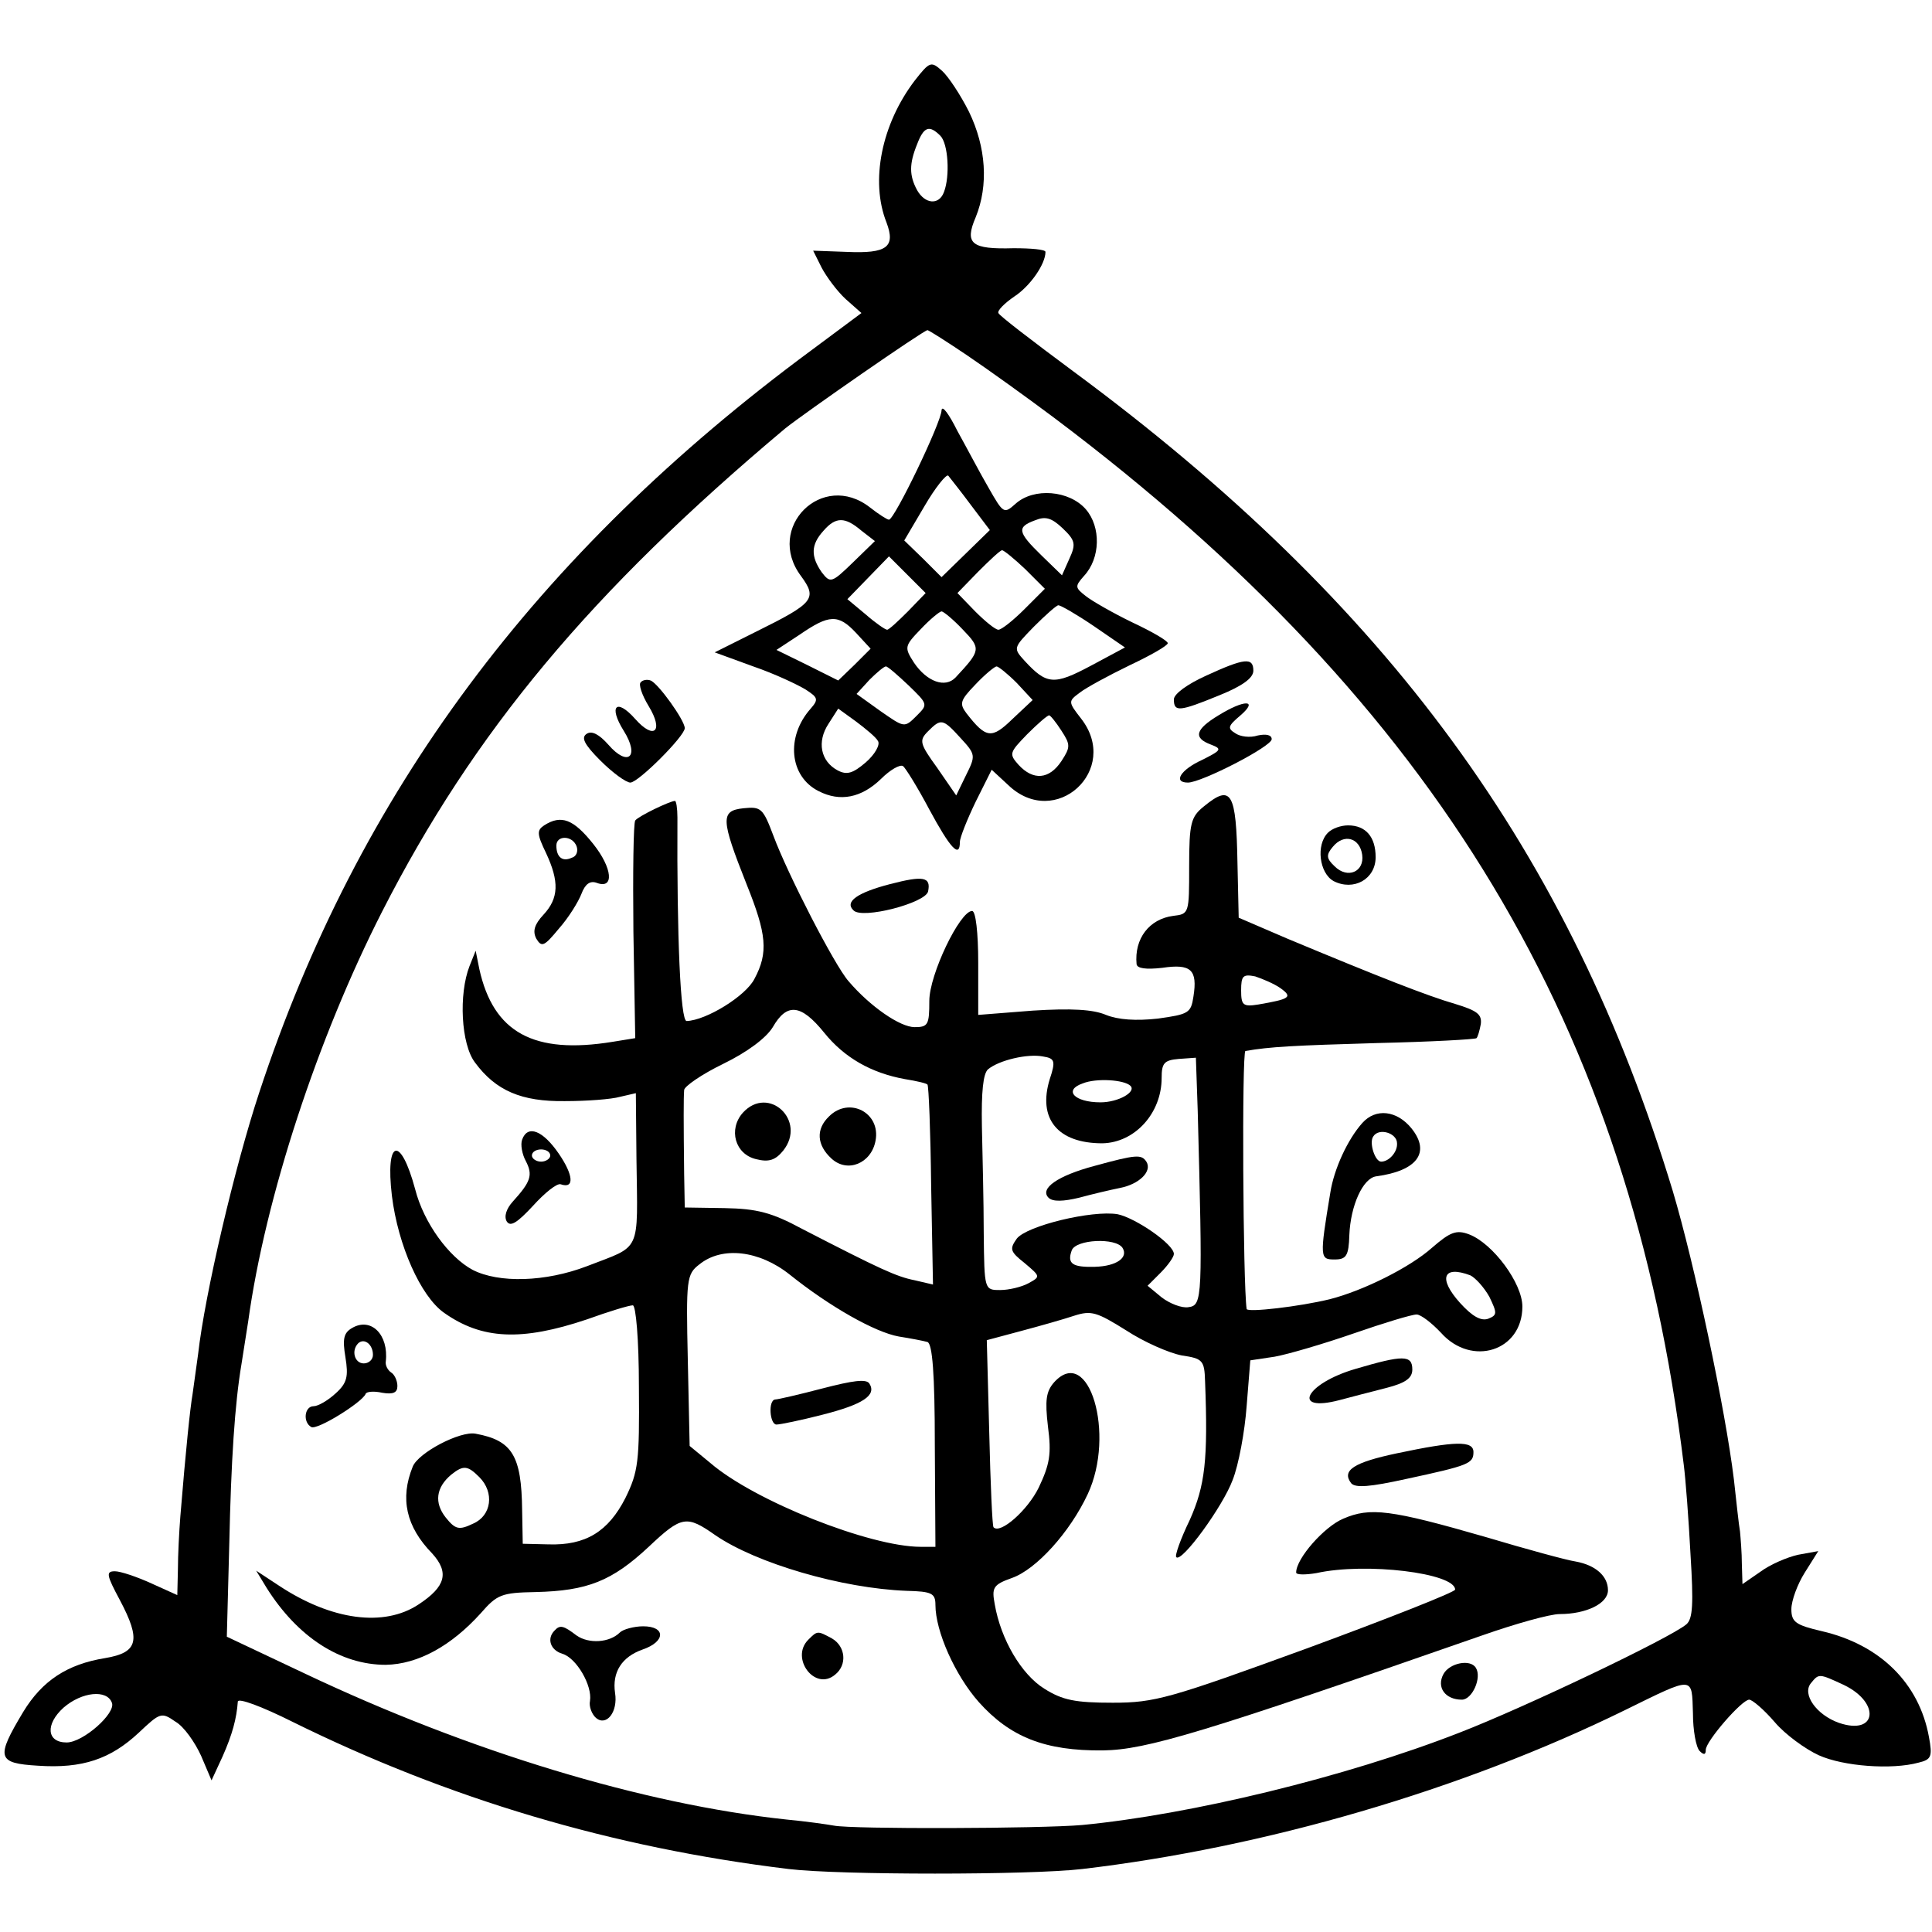 <?xml version="1.0" standalone="no"?>
<!DOCTYPE svg PUBLIC "-//W3C//DTD SVG 20010904//EN"
 "http://www.w3.org/TR/2001/REC-SVG-20010904/DTD/svg10.dtd">
<svg version="1.0" xmlns="http://www.w3.org/2000/svg"
 width="316pt" height="316pt" viewBox="0 0 316 316"
 preserveAspectRatio="xMidYMid meet">
<g transform="translate(0,316) scale(0.1,-0.1)"
fill="#000000" stroke="none">
<path d="M1496 3028 c-54 -71 -73 -164 -46 -232 15 -40 1 -51 -65 -48 l-55 2
14 -28 c8 -15 25 -38 39 -51 l26 -23 -82 -61 c-451 -333 -742 -725 -903 -1214
-40 -121 -89 -330 -100 -428 -3 -22 -7 -51 -9 -65 -4 -23 -11 -90 -20 -200 -2
-25 -4 -64 -4 -87 l-1 -42 -42 19 c-24 11 -51 20 -60 20 -15 0 -14 -6 8 -47
35 -66 30 -86 -24 -95 -62 -10 -103 -37 -134 -88 -45 -75 -43 -84 24 -88 73
-5 119 11 165 54 35 33 37 34 60 18 14 -8 32 -34 42 -56 l17 -40 18 39 c16 36
23 62 25 90 1 6 39 -8 89 -33 255 -126 523 -206 812 -241 83 -10 395 -10 480
0 298 35 621 129 888 260 114 56 109 56 111 -5 0 -28 5 -56 11 -62 7 -7 10 -6
10 2 0 14 59 82 71 82 5 0 24 -16 42 -37 17 -20 50 -44 72 -54 40 -18 119 -24
163 -12 21 5 23 10 17 42 -16 88 -80 151 -175 173 -43 10 -50 15 -50 36 0 14
10 41 22 60 l22 35 -33 -6 c-18 -4 -46 -16 -62 -28 l-29 -20 -1 33 c0 18 -2
42 -3 53 -2 11 -6 49 -10 85 -14 115 -64 351 -100 472 -168 553 -465 960 -981
1341 -66 49 -121 91 -122 95 -2 4 10 16 26 27 26 17 51 53 51 73 0 4 -24 6
-52 6 -69 -2 -81 7 -62 51 21 52 17 114 -11 172 -14 28 -34 58 -44 67 -18 16
-20 16 -45 -16z m42 -90 c13 -13 16 -66 6 -92 -8 -22 -31 -20 -44 3 -13 24
-13 43 0 75 11 29 20 32 38 14z m45 -360 c34 -23 98 -69 142 -102 626 -471
942 -997 1029 -1712 3 -23 8 -89 11 -146 5 -81 4 -106 -7 -115 -28 -23 -265
-136 -371 -177 -187 -73 -440 -134 -617 -151 -67 -6 -377 -7 -406 -1 -11 2
-46 7 -78 10 -234 25 -518 111 -788 239 l-127 60 4 151 c3 137 9 230 20 295 2
13 7 45 11 70 28 203 114 464 219 670 150 294 341 523 659 790 31 25 227 161
233 161 2 0 32 -19 66 -42z m1433 -2174 c60 -29 54 -83 -8 -62 -37 13 -61 47
-46 65 13 16 13 16 54 -3z m-2833 -29 c7 -17 -47 -65 -74 -65 -33 0 -35 30 -5
57 30 26 71 30 79 8z"/>
<path d="M1540 2489 c0 -19 -77 -179 -86 -179 -3 0 -17 9 -31 20 -78 61 -172
-33 -113 -112 27 -37 22 -44 -73 -91 l-68 -34 63 -23 c35 -12 73 -30 86 -38
20 -13 21 -16 8 -31 -41 -46 -35 -111 13 -135 35 -18 70 -11 102 20 15 15 31
24 36 21 4 -3 24 -35 43 -71 34 -63 50 -81 50 -53 0 7 12 37 26 66 l26 52 27
-25 c77 -74 185 25 119 109 -21 27 -21 28 -2 42 10 8 47 28 82 45 34 16 62 32
62 36 0 4 -26 19 -58 34 -31 15 -66 35 -76 43 -18 14 -18 16 -3 33 27 29 28
80 3 109 -27 31 -85 36 -115 9 -19 -17 -20 -16 -44 26 -14 24 -36 66 -51 93
-14 28 -25 43 -26 34z m48 -155 l31 -41 -40 -39 -39 -38 -30 30 -31 30 33 56
c18 31 36 53 39 50 3 -4 20 -25 37 -48z m161 -88 l-12 -27 -34 33 c-39 38 -40
46 -10 57 17 7 27 4 45 -13 21 -20 22 -26 11 -50z m-340 46 l22 -17 -36 -35
c-35 -34 -37 -34 -51 -16 -18 26 -18 45 3 68 20 23 35 23 62 0z m268 -63 l32
-32 -33 -33 c-19 -19 -38 -34 -43 -34 -5 0 -22 14 -38 30 l-29 30 34 35 c19
19 36 35 39 35 3 0 20 -14 38 -31z m-192 -69 c-16 -16 -31 -30 -34 -30 -3 0
-19 11 -35 25 l-30 25 34 35 34 35 30 -30 30 -30 -29 -30z m304 -24 l51 -35
-56 -30 c-60 -32 -72 -31 -108 8 -19 21 -19 21 15 56 19 19 37 35 40 35 4 0
30 -15 58 -34z m-214 -6 c30 -31 29 -34 -12 -78 -17 -18 -47 -7 -68 24 -16 25
-16 27 11 55 15 16 31 29 34 29 3 0 19 -13 35 -30z m-175 -5 l24 -26 -26 -26
-27 -26 -50 25 -51 25 38 25 c48 33 63 34 92 3z m86 -86 c32 -31 32 -31 13
-50 -20 -20 -20 -19 -59 8 l-39 28 21 23 c12 12 24 22 27 22 3 0 19 -14 37
-31z m177 4 l26 -28 -33 -31 c-34 -33 -43 -32 -75 9 -12 16 -11 21 14 47 16
17 32 30 35 30 3 0 18 -12 33 -27z m-227 -95 c4 -6 -5 -22 -20 -35 -21 -18
-31 -21 -46 -13 -28 15 -34 47 -15 76 l16 25 29 -21 c16 -12 33 -26 36 -32z
m300 17 c15 -23 15 -27 0 -50 -20 -30 -46 -32 -70 -6 -16 18 -15 20 14 50 17
17 33 31 36 31 2 0 11 -11 20 -25z m-165 -12 c25 -27 25 -29 9 -61 l-16 -33
-31 45 c-29 40 -30 45 -15 60 21 21 24 21 53 -11z"/>
<path d="M1973 2055 c-31 -14 -53 -30 -53 -39 0 -21 9 -20 75 7 37 15 55 28
55 40 0 22 -14 21 -77 -8z"/>
<path d="M1048 2044 c-4 -3 2 -21 13 -39 25 -41 9 -56 -22 -21 -31 35 -44 21
-19 -19 27 -43 7 -60 -25 -23 -15 17 -27 23 -35 18 -10 -6 -5 -17 22 -44 20
-20 42 -36 49 -36 13 0 89 76 89 89 0 13 -44 74 -56 78 -5 2 -13 1 -16 -3z"/>
<path d="M1993 1990 c-38 -23 -42 -37 -12 -48 18 -7 17 -9 -15 -25 -35 -16
-48 -37 -23 -37 22 0 137 59 137 71 0 7 -9 9 -23 6 -12 -4 -29 -2 -37 4 -13 8
-11 12 9 29 30 26 6 26 -36 0z"/>
<path d="M1969 1841 c-21 -17 -24 -27 -24 -98 0 -77 0 -78 -26 -81 -39 -5 -64
-37 -60 -79 1 -7 15 -9 42 -6 47 7 58 -3 51 -47 -4 -27 -8 -29 -58 -36 -36 -4
-65 -2 -85 6 -21 9 -57 11 -120 7 l-89 -7 0 85 c0 49 -4 85 -10 85 -20 0 -70
-104 -70 -147 0 -39 -2 -43 -24 -43 -24 0 -73 34 -108 75 -23 26 -100 176
-123 238 -17 45 -20 48 -49 45 -38 -4 -37 -18 5 -124 33 -82 36 -112 13 -155
-14 -28 -79 -68 -111 -69 -10 0 -16 136 -15 333 0 15 -2 27 -4 27 -8 0 -60
-25 -65 -32 -3 -4 -4 -86 -3 -182 l3 -174 -37 -6 c-129 -21 -195 15 -218 119
l-6 30 -10 -25 c-18 -46 -14 -128 9 -158 34 -46 76 -64 147 -63 36 0 76 3 90
7 l26 6 1 -108 c2 -156 9 -140 -81 -175 -68 -26 -144 -28 -187 -6 -39 21 -80
77 -94 132 -24 89 -49 82 -38 -11 10 -81 47 -164 85 -191 62 -44 127 -47 234
-11 36 13 69 23 75 23 5 0 10 -55 10 -134 1 -122 -1 -138 -22 -181 -28 -55
-65 -78 -126 -76 l-42 1 -1 55 c-1 89 -16 114 -76 125 -25 5 -94 -31 -103 -54
-21 -52 -11 -98 32 -142 28 -31 22 -54 -22 -83 -57 -38 -143 -26 -228 30 l-38
25 17 -28 c51 -81 121 -126 195 -126 53 1 107 31 155 84 27 31 34 34 90 35 85
2 125 18 185 74 54 51 62 52 109 19 67 -46 207 -87 313 -91 41 -1 47 -4 47
-23 0 -43 32 -115 71 -159 51 -57 108 -80 203 -79 71 1 164 29 620 188 54 19
111 35 127 35 43 0 79 17 79 39 0 23 -20 41 -53 47 -14 2 -80 20 -147 40 -156
45 -189 49 -233 30 -31 -13 -77 -65 -77 -88 0 -4 15 -4 33 -1 81 18 227 0 227
-27 0 -4 -109 -47 -242 -96 -225 -82 -249 -89 -318 -89 -61 0 -82 4 -112 23
-37 23 -71 80 -81 138 -5 27 -3 32 28 43 40 14 95 75 124 137 46 98 2 246 -55
183 -13 -15 -15 -29 -10 -72 6 -45 3 -62 -15 -100 -18 -37 -63 -77 -74 -65 -2
2 -5 71 -7 155 l-4 151 56 15 c30 8 69 19 87 25 28 9 37 6 85 -24 29 -19 70
-37 91 -41 34 -5 37 -8 38 -42 5 -129 0 -171 -25 -227 -15 -31 -25 -59 -22
-61 9 -9 76 83 92 126 10 25 20 80 23 121 l6 75 40 6 c22 4 80 21 129 38 49
17 95 31 103 31 7 0 25 -14 40 -30 50 -56 133 -30 133 43 0 38 -48 103 -87
118 -21 8 -31 4 -61 -22 -36 -32 -112 -70 -167 -84 -49 -12 -135 -22 -136 -16
-6 41 -8 421 -2 422 40 7 79 9 216 13 87 2 160 6 162 8 2 2 5 12 7 23 2 16 -6
22 -42 33 -45 13 -124 44 -275 107 l-79 34 -2 89 c-2 117 -10 130 -55 93z
m125 -297 c21 -15 16 -18 -36 -27 -25 -4 -28 -1 -28 23 0 24 3 27 23 23 12 -4
31 -12 41 -19z m-746 -73 c33 -41 77 -66 132 -76 19 -3 36 -7 37 -9 2 -2 5
-76 6 -165 l3 -162 -30 7 c-30 6 -56 18 -184 84 -50 27 -74 33 -127 34 l-65 1
-1 55 c-1 87 -1 124 0 137 0 6 29 26 64 43 39 19 70 42 81 60 23 40 46 38 84
-9z m369 -76 c-20 -65 13 -105 86 -105 53 1 97 49 97 107 0 24 4 29 28 31 l28
2 3 -87 c8 -306 8 -318 -15 -321 -11 -2 -31 6 -44 16 l-23 19 21 21 c12 12 22
26 22 31 0 16 -63 59 -92 65 -42 7 -149 -19 -165 -40 -12 -17 -11 -21 13 -40
26 -22 26 -22 6 -33 -11 -6 -32 -11 -46 -11 -26 0 -26 0 -27 93 0 50 -2 129
-3 175 -1 56 2 86 10 93 18 15 65 26 90 21 19 -3 21 -7 11 -37z m132 -11 c10
-10 -20 -27 -49 -27 -43 0 -61 20 -29 31 22 9 68 6 78 -4z m-13 -265 c10 -16
-10 -30 -45 -31 -37 -1 -46 5 -38 27 7 18 72 21 83 4z m-544 -44 c65 -52 139
-94 178 -101 19 -3 40 -7 47 -9 8 -3 12 -51 12 -169 l1 -166 -24 0 c-83 0
-272 75 -344 137 l-34 28 -3 140 c-3 133 -2 141 19 157 37 30 98 23 148 -17z
m1113 -1 c8 -4 22 -19 31 -35 13 -27 13 -30 -2 -36 -12 -4 -26 4 -46 26 -36
40 -28 62 17 45z m-1621 -330 c25 -25 20 -63 -10 -76 -23 -11 -29 -10 -45 10
-19 24 -16 49 9 70 20 16 27 15 46 -4z"/>
<path d="M1215 1340 c-24 -27 -13 -68 22 -76 20 -5 31 -2 44 14 39 49 -24 108
-66 62z"/>
<path d="M1356 1334 c-22 -21 -20 -47 4 -69 26 -24 65 -8 72 29 9 46 -43 73
-76 40z"/>
<path d="M1790 1253 c-60 -16 -90 -37 -75 -52 7 -7 25 -6 50 0 22 6 52 13 67
16 31 6 53 27 43 43 -8 12 -16 12 -85 -7z"/>
<path d="M1345 889 c-38 -10 -73 -18 -77 -18 -12 -1 -9 -41 2 -41 6 0 40 7 75
16 67 17 89 32 77 51 -5 8 -27 5 -77 -8z"/>
<path d="M890 1810 c-12 -8 -12 -14 3 -45 22 -47 21 -74 -4 -101 -15 -16 -18
-27 -12 -39 9 -15 13 -13 37 16 16 18 32 44 37 57 6 16 14 22 25 18 29 -11 26
24 -6 64 -32 40 -52 48 -80 30z m53 -34 c3 -8 0 -17 -8 -19 -15 -7 -25 1 -25
20 0 17 26 17 33 -1z"/>
<path d="M2172 1798 c-20 -20 -14 -66 9 -79 33 -17 69 3 69 39 0 33 -16 52
-45 52 -12 0 -26 -5 -33 -12z m56 -36 c4 -28 -24 -40 -45 -19 -14 13 -14 19
-3 32 18 22 44 15 48 -13z"/>
<path d="M1456 1714 c-54 -14 -75 -29 -60 -43 14 -15 118 12 122 31 5 24 -8
26 -62 12z"/>
<path d="M2228 1323 c-24 -27 -46 -75 -52 -113 -18 -108 -17 -110 7 -110 19 0
23 6 24 40 2 48 22 93 44 96 67 9 89 39 58 78 -24 30 -59 34 -81 9z m57 -33
c1 -14 -13 -30 -26 -30 -10 0 -20 31 -13 41 9 15 39 6 39 -11z"/>
<path d="M854 1296 c-3 -8 0 -24 6 -35 12 -23 8 -34 -21 -66 -11 -12 -15 -25
-10 -33 6 -9 17 -2 43 26 19 21 39 37 45 35 23 -8 21 15 -3 50 -26 38 -51 48
-60 23z m46 -26 c0 -5 -7 -10 -15 -10 -8 0 -15 5 -15 10 0 6 7 10 15 10 8 0
15 -4 15 -10z"/>
<path d="M576 988 c-14 -8 -16 -18 -11 -48 5 -31 3 -42 -16 -59 -13 -12 -29
-21 -36 -21 -15 0 -18 -26 -4 -34 9 -6 83 40 89 54 1 4 14 5 27 2 18 -3 25 0
25 11 0 9 -5 19 -10 22 -6 4 -10 12 -9 18 5 44 -24 73 -55 55z m34 -44 c0 -8
-7 -14 -15 -14 -15 0 -21 21 -9 33 10 9 24 -2 24 -19z"/>
<path d="M2217 921 c-82 -24 -106 -72 -26 -51 19 5 53 14 77 20 31 8 42 16 42
30 0 24 -15 24 -93 1z"/>
<path d="M2285 783 c-71 -15 -91 -28 -75 -49 7 -8 31 -6 90 7 102 22 110 25
110 44 0 19 -30 18 -125 -2z"/>
<path d="M907 493 c-13 -13 -7 -32 13 -38 23 -7 49 -52 45 -77 -2 -9 3 -22 10
-28 17 -14 36 10 31 41 -5 34 11 59 45 71 38 13 38 38 1 38 -15 0 -33 -5 -38
-10 -17 -17 -51 -19 -71 -5 -21 16 -27 18 -36 8z"/>
<path d="M1322 478 c-30 -30 11 -85 44 -57 20 16 17 46 -5 59 -24 13 -24 13
-39 -2z"/>
<path d="M2361 422 c-12 -22 3 -42 30 -42 17 0 33 36 23 52 -9 15 -43 8 -53
-10z"/>
</g>
</svg>
